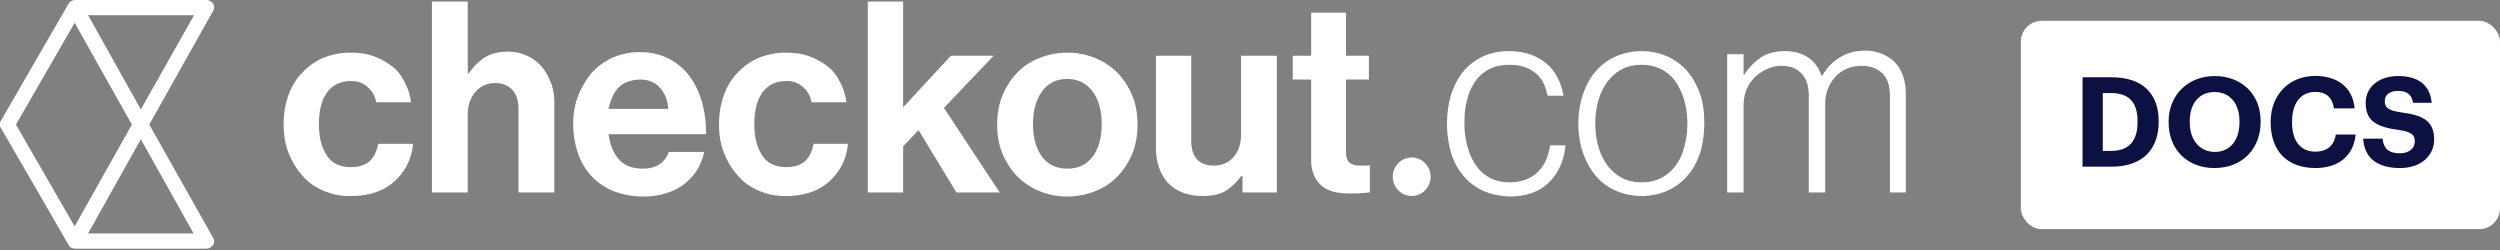 <svg width="240" height="24" fill="none" xmlns="http://www.w3.org/2000/svg">
	<rect width="100%" height="100%" fill="#808080" stroke="none"/>
	<g clip-path="url(#clip0)">
		<path d="M135.522 18.814c1.003 0 1.816-.827 1.816-1.847s-.813-1.848-1.816-1.848c-1.002 0-1.815.828-1.815 1.848s.813 1.847 1.815 1.847zM31.098 18.328c-.812-.34-1.529-.826-2.054-1.459-.573-.631-1.003-1.36-1.338-2.187-.334-.827-.477-1.75-.477-2.723 0-.972.143-1.896.43-2.722.286-.827.716-1.604 1.29-2.188a5.954 5.954 0 012.005-1.458 6.746 6.746 0 012.676-.535c.86 0 1.576.097 2.245.34a6.925 6.925 0 011.767.973c.526.388.908.923 1.194 1.507.335.583.526 1.264.622 1.944h-3.344a2.475 2.475 0 00-.812-1.458c-.43-.39-.956-.584-1.577-.584-1.05 0-1.815.39-2.34 1.119-.526.729-.765 1.75-.765 3.014 0 1.264.239 2.236.764 3.014.478.778 1.29 1.118 2.341 1.118.717 0 1.29-.194 1.72-.535.43-.389.716-.923.86-1.701h3.344a5.384 5.384 0 01-1.72 3.549 5.41 5.41 0 01-1.768 1.07 7.17 7.17 0 01-2.34.388 6.194 6.194 0 01-2.723-.486zM44.999 7.05c.477-.681 1.003-1.216 1.576-1.557.573-.34 1.29-.534 2.198-.534.668 0 1.29.146 1.815.389a4.133 4.133 0 011.385 1.02c.382.438.669.973.908 1.556.239.584.334 1.264.334 1.993v8.557h-3.44v-8.07c0-.73-.19-1.313-.572-1.75-.383-.438-.956-.681-1.672-.681-.765 0-1.386.292-1.863.826-.478.535-.765 1.264-.765 2.188v7.487h-3.44V.146h3.44v6.903H45zM58.852 18.328a5.875 5.875 0 01-2.102-1.459 6.074 6.074 0 01-1.29-2.236 8.544 8.544 0 01-.43-2.722c0-.973.144-1.896.478-2.723a8.209 8.209 0 011.29-2.187 5.953 5.953 0 012.006-1.459 6.281 6.281 0 012.58-.535c1.05 0 1.958.195 2.722.584.813.389 1.434.923 2.007 1.604.525.68.955 1.556 1.242 2.48.286.972.43 2.041.43 3.208h-9.363c.143 1.021.478 1.847 1.003 2.43.526.584 1.29.876 2.293.876.669 0 1.194-.146 1.624-.438.382-.291.717-.68.86-1.166h3.392c-.096.583-.335 1.118-.621 1.652a5.4 5.4 0 01-1.195 1.362 5.128 5.128 0 01-1.767.924c-.669.242-1.433.34-2.245.34a7.8 7.8 0 01-2.914-.535zm.525-9.918c-.477.487-.764 1.216-.955 2.042h5.732c-.047-.826-.334-1.507-.812-2.042-.477-.534-1.146-.777-1.91-.777-.908.048-1.577.291-2.055.777zM72.896 18.328c-.812-.34-1.528-.826-2.054-1.459-.573-.631-1.003-1.36-1.337-2.187-.335-.827-.478-1.75-.478-2.723 0-.972.143-1.896.43-2.722.286-.827.716-1.604 1.29-2.188a5.953 5.953 0 012.006-1.458 6.746 6.746 0 012.675-.535c.86 0 1.576.097 2.245.34a6.924 6.924 0 011.768.973c.525.388.907.923 1.194 1.507.334.583.525 1.264.62 1.944h-3.343a2.474 2.474 0 00-.812-1.458c-.43-.39-.956-.584-1.576-.584-1.051 0-1.816.39-2.341 1.119-.526.729-.765 1.75-.765 3.014 0 1.264.24 2.236.765 3.014.477.778 1.29 1.118 2.34 1.118.717 0 1.29-.194 1.72-.535.43-.389.717-.923.86-1.701H81.4a5.386 5.386 0 01-1.72 3.549 5.41 5.41 0 01-1.767 1.07 7.17 7.17 0 01-2.34.388 6.109 6.109 0 01-2.676-.486zM86.702 14.05v4.424H83.31V.146h3.392v10.16l4.586-4.958h4.108l-4.777 5.007 5.35 8.119h-4.156l-3.63-5.98-1.481 1.556zM99.743 18.328a6.517 6.517 0 01-2.15-1.459 7.365 7.365 0 01-1.385-2.187c-.335-.827-.478-1.75-.478-2.723 0-.972.143-1.896.478-2.722.334-.827.812-1.604 1.385-2.188.573-.632 1.29-1.118 2.15-1.458a6.986 6.986 0 012.723-.535 6.98 6.98 0 012.722.535 6.52 6.52 0 012.15 1.458 7.36 7.36 0 011.385 2.188c.335.826.478 1.75.478 2.722 0 .973-.143 1.896-.478 2.723-.334.826-.812 1.604-1.385 2.187-.573.633-1.29 1.119-2.15 1.459a6.981 6.981 0 01-2.722.535 6.986 6.986 0 01-2.723-.535zm5.159-3.306c.573-.778.86-1.799.86-3.111 0-1.313-.287-2.334-.86-3.112s-1.386-1.215-2.436-1.215c-1.051 0-1.864.389-2.437 1.215-.573.778-.86 1.848-.86 3.112s.287 2.333.86 3.111 1.386 1.167 2.437 1.167c1.05 0 1.863-.389 2.436-1.167zM119.233 16.918h-.096a5.803 5.803 0 01-1.48 1.41c-.574.34-1.29.486-2.198.486-1.433 0-2.532-.437-3.344-1.264-.764-.875-1.146-1.993-1.146-3.452v-8.75h3.391v8.167c0 .778.191 1.361.526 1.75.334.39.907.632 1.624.632.812 0 1.433-.291 1.911-.826.478-.535.716-1.264.716-2.14V5.349h3.44v13.126h-3.296v-1.556h-.048zM125.873 5.348V1.215h3.344v4.133h2.197v2.285h-2.197v6.952c0 .486.095.826.334 1.02.239.195.526.292.956.292h.668c.096 0 .239 0 .335-.048v2.625c-.191 0-.335.049-.573.049-.192 0-.43.048-.669.048h-.908c-.43 0-.812-.049-1.242-.146a2.834 2.834 0 01-1.099-.486 2.67 2.67 0 01-.812-.972 3.564 3.564 0 01-.334-1.556V7.633h-1.768V5.348h1.768zM142.306 18.28a5.427 5.427 0 01-1.863-1.459 5.968 5.968 0 01-1.147-2.188 9.937 9.937 0 01-.382-2.77c0-1.022.143-1.897.382-2.772.287-.826.669-1.604 1.147-2.188a5.426 5.426 0 011.863-1.458c.716-.34 1.576-.535 2.532-.535 1.433 0 2.627.39 3.534 1.118.908.73 1.481 1.8 1.72 3.16h-1.528c-.192-.972-.574-1.75-1.242-2.236-.621-.486-1.434-.73-2.437-.73-.764 0-1.385.147-1.958.438-.526.292-1.003.68-1.338 1.216a5.095 5.095 0 00-.764 1.798c-.191.681-.239 1.41-.239 2.188 0 .778.096 1.507.287 2.188.191.68.43 1.264.812 1.799.334.534.812.923 1.337 1.215.526.292 1.194.438 1.911.438 1.099 0 2.006-.34 2.675-.973.669-.632 1.051-1.507 1.194-2.576h1.481c-.143 1.507-.669 2.674-1.624 3.597-.908.875-2.15 1.313-3.726 1.313-1.051-.049-1.911-.243-2.627-.584zM155.06 18.28a5.191 5.191 0 01-1.911-1.459c-.525-.632-.908-1.361-1.194-2.188-.287-.826-.43-1.75-.43-2.77 0-1.022.143-1.897.43-2.772.286-.826.669-1.604 1.194-2.188a5.19 5.19 0 011.911-1.458 6.054 6.054 0 012.532-.535c.955 0 1.767.195 2.531.535.717.34 1.386.826 1.911 1.458.526.632.908 1.362 1.194 2.188.287.827.383 1.75.383 2.771a10.2 10.2 0 01-.383 2.771c-.286.827-.668 1.605-1.194 2.188a5.175 5.175 0 01-1.911 1.458c-.716.34-1.576.535-2.531.535a6.22 6.22 0 01-2.532-.535zm4.442-1.216c.574-.292 1.004-.68 1.386-1.215a4.725 4.725 0 00.812-1.8c.191-.68.286-1.409.286-2.187 0-.778-.095-1.507-.286-2.188a6.851 6.851 0 00-.812-1.798c-.382-.535-.812-.924-1.386-1.216-.573-.291-1.194-.437-1.91-.437-.717 0-1.386.146-1.911.437a4.126 4.126 0 00-1.385 1.216 5.654 5.654 0 00-.86 1.798 8.066 8.066 0 00-.287 2.188c0 .778.096 1.507.287 2.188.191.68.477 1.264.86 1.799.382.534.859.923 1.385 1.215.525.292 1.194.438 1.911.438.716 0 1.385-.146 1.91-.438zM167.384 5.202v1.993h.048c.43-.68.956-1.215 1.577-1.653.621-.437 1.433-.632 2.388-.632.812 0 1.529.195 2.15.584.621.389 1.051 1.02 1.337 1.798h.048a4.747 4.747 0 011.72-1.798c.716-.438 1.528-.632 2.436-.632.573 0 1.051.097 1.529.291.477.195.907.438 1.242.778.334.34.621.778.812 1.313.191.535.286 1.118.286 1.75v9.48h-1.528V9.188c0-.972-.239-1.701-.765-2.187-.525-.487-1.194-.681-1.958-.681-.478 0-.956.097-1.338.243-.43.195-.812.438-1.098.73-.287.291-.574.729-.765 1.166a4.095 4.095 0 00-.286 1.556v8.459h-1.577V9.188c0-.972-.239-1.701-.764-2.187-.478-.487-1.099-.681-1.863-.681a3.16 3.16 0 00-1.338.292 4.604 4.604 0 00-1.194.778c-.334.34-.621.729-.812 1.215-.191.438-.287.972-.287 1.507v8.362h-1.576V5.202h1.576zM14.332 11.96l6.114-10.89a.672.672 0 000-.73c-.143-.194-.382-.34-.62-.34H7.213c-.239 0-.478.146-.621.34L.096 11.57c-.143.244-.143.535 0 .73l6.497 11.23c.143.243.382.34.62.34h12.612c.239 0 .478-.146.621-.34a.672.672 0 000-.73l-6.114-10.84zm-.813-1.459L8.457 1.458H18.63l-5.111 9.043zM7.167 2.188l5.494 9.771-5.494 9.772L1.53 11.96l5.637-9.771zm1.29 20.224l5.064-9.043 5.063 9.043H8.456z" fill="#fff"/>
		<rect x="194" y="2" width="46" height="20" rx="2" fill="#fff"/>
		<path d="M199.924 16h2.796c3.012 0 4.512-1.716 4.512-4.284v-.096c0-2.568-1.488-4.2-4.5-4.2h-2.808V16zm1.944-1.512V8.932h.768c1.812 0 2.568.948 2.568 2.712v.096c0 1.776-.816 2.748-2.544 2.748h-.792zm10.723 1.644c2.676 0 4.428-1.86 4.428-4.416v-.096c0-2.58-1.836-4.32-4.416-4.32-2.544 0-4.416 1.812-4.416 4.368v.096c0 2.508 1.716 4.368 4.404 4.368zm.036-1.548c-1.404 0-2.412-1.08-2.412-2.832v-.096c0-1.728.9-2.82 2.388-2.82 1.5 0 2.388 1.14 2.388 2.808v.096c0 1.728-.912 2.844-2.364 2.844zm9.665 1.548c2.112 0 3.636-1.092 3.852-3.216h-1.908c-.156 1.104-.9 1.644-1.968 1.644-1.416 0-2.232-1.032-2.232-2.808v-.096c0-1.776.864-2.832 2.22-2.832 1.08 0 1.656.552 1.8 1.584h1.992c-.204-2.112-1.74-3.12-3.804-3.12-2.436 0-4.26 1.776-4.26 4.38v.096c0 2.64 1.5 4.368 4.308 4.368zm8.112 0c2.028 0 3.276-1.212 3.276-2.736 0-1.776-1.068-2.34-3.144-2.604-1.32-.192-1.596-.48-1.596-1.092 0-.576.432-.972 1.284-.972.852 0 1.308.36 1.428 1.14h1.788c-.156-1.704-1.284-2.568-3.216-2.568-1.896 0-3.12 1.092-3.12 2.556 0 1.656.9 2.316 3.096 2.604 1.26.192 1.62.432 1.62 1.116 0 .672-.564 1.14-1.416 1.14-1.272 0-1.596-.636-1.68-1.404h-1.86c.108 1.716 1.188 2.82 3.54 2.82z" fill="#0C1142"/>
	</g>
	<defs>
		<clipPath id="clip0">
			<path fill="#fff" d="M0 0h240v24H0z"/>
		</clipPath>
	</defs>
</svg>